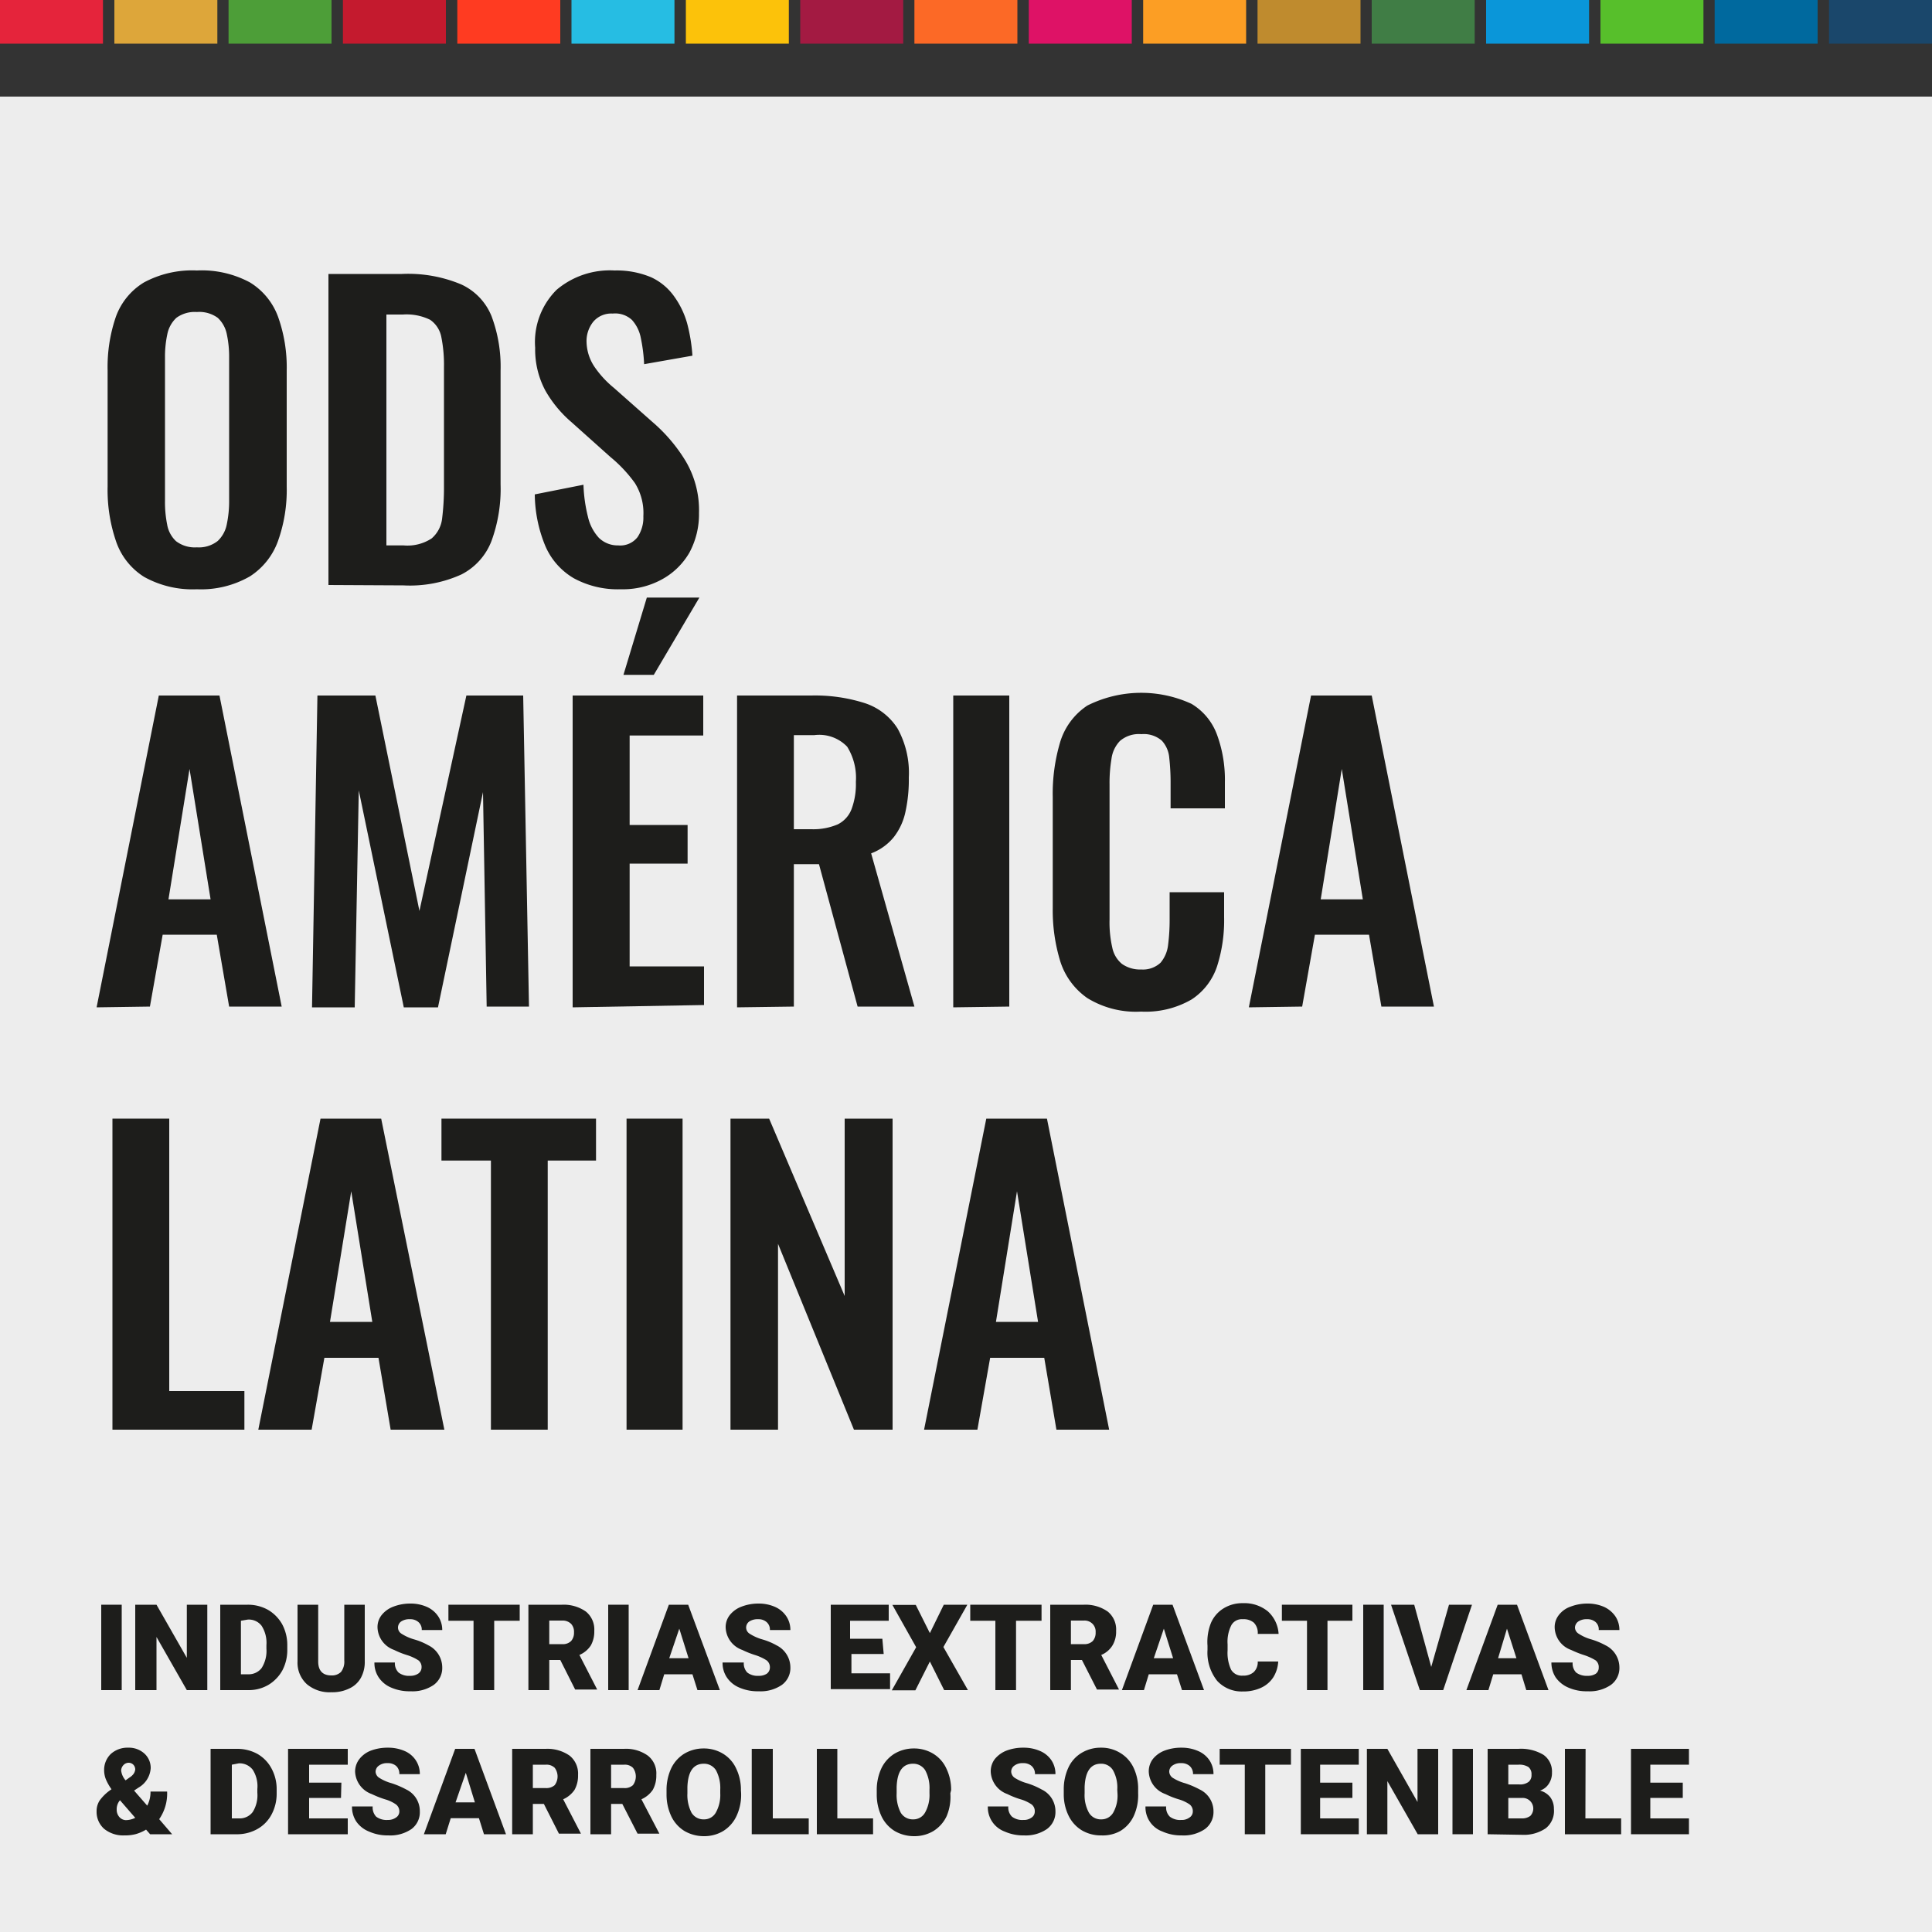 <svg id="LOGO" xmlns="http://www.w3.org/2000/svg" viewBox="0 0 100 100"><rect x="0" y="0" width="100" height="100" fill="#333333" stroke="none"/><defs><style>.cls-1{fill:#ededed;}.cls-2{fill:#1d1d1b;}.cls-3{fill:#bf8b2e;}.cls-4{fill:#dda63a;}.cls-5{fill:#a31a42;}.cls-6{fill:#ff3b21;}.cls-7{fill:#00699e;}.cls-8{fill:#c41a2e;}.cls-9{fill:#de1266;}.cls-10{fill:#1a476b;}.cls-11{fill:#fcc20a;}.cls-12{fill:#fc9e24;}.cls-13{fill:#407d45;}.cls-14{fill:#26bde3;}.cls-15{fill:#0a96d9;}.cls-16{fill:#57bf2b;}.cls-17{fill:#fc6926;}.cls-18{fill:#4d9e38;}.cls-19{fill:#e5243b;}</style></defs><rect id="gray" class="cls-1" y="5" width="100" height="95"/><g id="ODSLA"><path class="cls-2" d="M10.19,30.5a5.15,5.15,0,0,1-2.73-.64A3.5,3.5,0,0,1,6,28a8.2,8.2,0,0,1-.43-2.82v-6A8,8,0,0,1,6,16.39a3.44,3.44,0,0,1,1.45-1.77A5.26,5.26,0,0,1,10.19,14a5.26,5.26,0,0,1,2.75.62,3.49,3.49,0,0,1,1.45,1.77,7.79,7.79,0,0,1,.45,2.8v6A7.85,7.85,0,0,1,14.39,28a3.63,3.63,0,0,1-1.45,1.83A5.06,5.06,0,0,1,10.19,30.5Zm0-2.17A1.57,1.57,0,0,0,11.27,28a1.6,1.6,0,0,0,.47-.87,5.8,5.8,0,0,0,.12-1.22V18.51a5.57,5.57,0,0,0-.12-1.21,1.58,1.58,0,0,0-.47-.85,1.62,1.62,0,0,0-1.08-.3,1.61,1.61,0,0,0-1.06.3,1.58,1.58,0,0,0-.47.85,5.57,5.57,0,0,0-.12,1.21v7.41a5.83,5.83,0,0,0,.11,1.22,1.53,1.53,0,0,0,.46.87A1.6,1.6,0,0,0,10.19,28.33Z"/><path class="cls-2" d="M17,30.28V14.18h3.8a7.1,7.1,0,0,1,3.07.54,3.07,3.07,0,0,1,1.57,1.64,7.43,7.43,0,0,1,.47,2.83v5.88A7.84,7.84,0,0,1,25.44,28a3.25,3.25,0,0,1-1.55,1.73,6.43,6.43,0,0,1-3,.57ZM20,28.23h.89a2.28,2.28,0,0,0,1.45-.36,1.59,1.59,0,0,0,.54-1,13.07,13.07,0,0,0,.1-1.68V19a7.33,7.33,0,0,0-.14-1.57,1.4,1.4,0,0,0-.58-.88,2.78,2.78,0,0,0-1.41-.27H20Z"/><path class="cls-2" d="M32.13,30.5a4.75,4.75,0,0,1-2.43-.57,3.56,3.56,0,0,1-1.47-1.66,7.15,7.15,0,0,1-.55-2.68l2.52-.5a7.81,7.81,0,0,0,.23,1.65,2.39,2.39,0,0,0,.57,1.1,1.39,1.39,0,0,0,1,.39,1.13,1.13,0,0,0,1-.43,1.81,1.81,0,0,0,.3-1.08A2.92,2.92,0,0,0,32.86,25a7.15,7.15,0,0,0-1.27-1.35l-2-1.79a6.16,6.16,0,0,1-1.36-1.64A4.5,4.5,0,0,1,27.7,18,3.82,3.82,0,0,1,28.81,15a4.27,4.27,0,0,1,3-1,4.59,4.59,0,0,1,1.89.35,3,3,0,0,1,1.2,1,4.43,4.43,0,0,1,.67,1.4,8.85,8.85,0,0,1,.27,1.66l-2.5.44a8.56,8.56,0,0,0-.17-1.35,1.93,1.93,0,0,0-.46-.94,1.28,1.28,0,0,0-1-.33,1.22,1.22,0,0,0-1,.42,1.6,1.6,0,0,0-.35,1.07A2.4,2.4,0,0,0,30.78,19a5.18,5.18,0,0,0,1,1.08l2,1.77a8.42,8.42,0,0,1,1.7,2,5,5,0,0,1,.7,2.71,4.18,4.18,0,0,1-.5,2.05A3.67,3.67,0,0,1,34.24,30,4.2,4.2,0,0,1,32.13,30.5Z"/><path class="cls-2" d="M5,52.14,8.22,36h3.14l3.22,16.1H11.86l-.64-3.72H8.42l-.66,3.72Zm3.72-5.59H10.9L9.81,39.8Z"/><path class="cls-2" d="M16.15,52.14,16.43,36h3l2.28,11.15L24.14,36h2.94l.3,16.1H25.19L25,41,22.67,52.14H20.9L18.57,40.91l-.21,11.23Z"/><path class="cls-2" d="M29.64,52.14V36H36.4v2.07H32.59v4.63h3v2h-3v5.32h3.85v2Zm2.63-17.21,1.21-4H36.2l-2.36,4Z"/><path class="cls-2" d="M38.15,52.14V36H42a8.47,8.47,0,0,1,2.75.39,3.17,3.17,0,0,1,1.71,1.32,4.75,4.75,0,0,1,.58,2.54A7.72,7.72,0,0,1,46.87,42a3.21,3.21,0,0,1-.6,1.32,2.75,2.75,0,0,1-1.18.85l2.24,7.93H44.39l-2-7.37H41.09v7.37Zm2.94-9.22H42a3.21,3.21,0,0,0,1.36-.25,1.46,1.46,0,0,0,.72-.8,3.7,3.7,0,0,0,.22-1.4,3.05,3.05,0,0,0-.45-1.82,2,2,0,0,0-1.7-.6H41.09Z"/><path class="cls-2" d="M49.34,52.14V36h2.9v16.1Z"/><path class="cls-2" d="M59.06,52.36a4.79,4.79,0,0,1-2.78-.7,3.66,3.66,0,0,1-1.4-1.9A9,9,0,0,1,54.49,47V41.25a9.33,9.33,0,0,1,.39-2.86,3.47,3.47,0,0,1,1.4-1.87,6.22,6.22,0,0,1,5.39-.09A3.1,3.1,0,0,1,63,38.05a6.75,6.75,0,0,1,.4,2.44v1.35H60.59V40.45a11.36,11.36,0,0,0-.07-1.23,1.49,1.49,0,0,0-.38-.88A1.42,1.42,0,0,0,59.08,38a1.5,1.5,0,0,0-1.11.35,1.63,1.63,0,0,0-.44.93,7.54,7.54,0,0,0-.1,1.32v7a5.84,5.84,0,0,0,.14,1.44,1.47,1.47,0,0,0,.5.85,1.62,1.62,0,0,0,1,.29,1.33,1.33,0,0,0,1-.35,1.72,1.72,0,0,0,.39-.92,10.14,10.14,0,0,0,.08-1.29V46.18h2.82v1.29A7.83,7.83,0,0,1,63,50a3.27,3.27,0,0,1-1.32,1.73A4.74,4.74,0,0,1,59.06,52.36Z"/><path class="cls-2" d="M64.64,52.14,67.86,36H71l3.22,16.1H71.5l-.64-3.72h-2.8l-.66,3.72Zm3.72-5.59h2.18L69.45,39.8Z"/><path class="cls-2" d="M5.82,74V57.9H8.76V72h3.89v2Z"/><path class="cls-2" d="M13.37,74l3.22-16.1h3.14L23,74H20.22l-.63-3.72h-2.8L16.13,74Zm3.71-5.58h2.19l-1.09-6.76Z"/><path class="cls-2" d="M25.41,74V60.07H22.85V57.9h8v2.17H28.35V74Z"/><path class="cls-2" d="M32.43,74V57.9h2.9V74Z"/><path class="cls-2" d="M37.81,74V57.9h2l3.91,9.18V57.9H46.2V74h-2l-3.93-9.62V74Z"/><path class="cls-2" d="M47.83,74l3.22-16.1h3.14L57.41,74H54.68l-.63-3.72h-2.8L50.59,74Zm3.72-5.58h2.18l-1.09-6.76Z"/></g><g id="IEDS"><path class="cls-2" d="M6.3,87.48H5.24V83.06H6.3Z"/><path class="cls-2" d="M10.73,87.48H9.67L8.1,84.73v2.75H7V83.06H8.1l1.57,2.75V83.06h1.06Z"/><path class="cls-2" d="M11.4,87.48V83.06h1.42a2.12,2.12,0,0,1,1.06.27,2,2,0,0,1,.73.75,2.27,2.27,0,0,1,.26,1.08v.21a2.26,2.26,0,0,1-.25,1.08,2,2,0,0,1-.73.76,2,2,0,0,1-1,.27Zm1.07-3.59v2.77h.37a.84.84,0,0,0,.7-.32,1.65,1.65,0,0,0,.25-1v-.19a1.63,1.63,0,0,0-.25-1,.83.83,0,0,0-.72-.32Z"/><path class="cls-2" d="M18.88,83.06V86a1.69,1.69,0,0,1-.21.86,1.31,1.31,0,0,1-.6.54,2,2,0,0,1-.92.19,1.82,1.82,0,0,1-1.27-.42A1.5,1.5,0,0,1,15.4,86V83.06h1.07V86c0,.48.24.72.68.72a.67.67,0,0,0,.5-.18.87.87,0,0,0,.17-.59V83.06Z"/><path class="cls-2" d="M21.82,86.31a.44.44,0,0,0-.16-.37,2.46,2.46,0,0,0-.58-.27,4.36,4.36,0,0,1-.68-.27,1.28,1.28,0,0,1-.86-1.16,1,1,0,0,1,.21-.64,1.4,1.4,0,0,1,.61-.44,2.42,2.42,0,0,1,.88-.16,2.08,2.08,0,0,1,.85.17,1.37,1.37,0,0,1,.59.49,1.26,1.26,0,0,1,.21.71H21.83a.51.51,0,0,0-.17-.41.63.63,0,0,0-.44-.15.76.76,0,0,0-.46.12.39.39,0,0,0-.16.32.38.38,0,0,0,.18.31,2.46,2.46,0,0,0,.64.29,3.39,3.39,0,0,1,.75.31,1.28,1.28,0,0,1,.72,1.14,1.08,1.08,0,0,1-.44.91,1.94,1.94,0,0,1-1.2.33,2.37,2.37,0,0,1-1-.19,1.45,1.45,0,0,1-.65-.53,1.34,1.34,0,0,1-.22-.77h1.06a.67.67,0,0,0,.19.52.87.87,0,0,0,.59.17.72.72,0,0,0,.42-.11A.39.39,0,0,0,21.82,86.31Z"/><path class="cls-2" d="M26.9,83.89H25.58v3.59H24.51V83.89h-1.3v-.83H26.9Z"/><path class="cls-2" d="M29,85.92h-.57v1.56H27.35V83.06h1.74a2,2,0,0,1,1.23.35,1.19,1.19,0,0,1,.44,1,1.47,1.47,0,0,1-.18.76,1.32,1.32,0,0,1-.59.49l.92,1.79v0H29.77Zm-.57-.82h.67a.6.6,0,0,0,.46-.16.64.64,0,0,0,.15-.45.6.6,0,0,0-.15-.44.62.62,0,0,0-.46-.17h-.67Z"/><path class="cls-2" d="M32.54,87.48H31.48V83.06h1.06Z"/><path class="cls-2" d="M35.84,86.66H34.38l-.25.82H33l1.62-4.42h1l1.64,4.42H36.1Zm-1.2-.83h1l-.48-1.53Z"/><path class="cls-2" d="M39.85,86.31a.45.45,0,0,0-.17-.37,2.46,2.46,0,0,0-.58-.27,4.8,4.8,0,0,1-.68-.27,1.28,1.28,0,0,1-.86-1.16,1,1,0,0,1,.21-.64,1.4,1.4,0,0,1,.61-.44,2.42,2.42,0,0,1,.88-.16,2.08,2.08,0,0,1,.85.17,1.37,1.37,0,0,1,.59.49,1.26,1.26,0,0,1,.21.71H39.85a.51.51,0,0,0-.17-.41.63.63,0,0,0-.44-.15.78.78,0,0,0-.46.12.39.39,0,0,0-.16.32.38.38,0,0,0,.18.31,2.46,2.46,0,0,0,.64.29,3.39,3.39,0,0,1,.75.31,1.28,1.28,0,0,1,.72,1.14,1.08,1.08,0,0,1-.44.91,1.94,1.94,0,0,1-1.2.33,2.37,2.37,0,0,1-1-.19,1.45,1.45,0,0,1-.65-.53,1.34,1.34,0,0,1-.22-.77H38.5a.67.67,0,0,0,.18.52.87.87,0,0,0,.59.17.72.72,0,0,0,.42-.11A.4.4,0,0,0,39.85,86.31Z"/><path class="cls-2" d="M45.74,85.61H44.07v1h2v.82H43V83.06h3v.83h-2v.93h1.67Z"/><path class="cls-2" d="M48.13,84.53l.72-1.47h1.22l-1.24,2.19,1.27,2.23H48.87L48.13,86l-.75,1.49H46.16l1.26-2.23-1.23-2.19H47.4Z"/><path class="cls-2" d="M53.91,83.89H52.59v3.59H51.52V83.89h-1.3v-.83h3.69Z"/><path class="cls-2" d="M56,85.92h-.57v1.56H54.36V83.06H56.1a2,2,0,0,1,1.23.35,1.19,1.19,0,0,1,.44,1,1.38,1.38,0,0,1-.19.76,1.24,1.24,0,0,1-.58.49l.92,1.79v0H56.78Zm-.57-.82h.67a.61.61,0,0,0,.46-.16.64.64,0,0,0,.15-.45.57.57,0,0,0-.16-.44.58.58,0,0,0-.45-.17h-.67Z"/><path class="cls-2" d="M60.92,86.66H59.46l-.25.82H58.07l1.62-4.42h1l1.63,4.42H61.18Zm-1.2-.83h1l-.48-1.53Z"/><path class="cls-2" d="M66.16,86a1.71,1.71,0,0,1-.25.81,1.5,1.5,0,0,1-.64.55,2.19,2.19,0,0,1-.94.19A1.72,1.72,0,0,1,63,87a2.34,2.34,0,0,1-.5-1.6v-.22A2.65,2.65,0,0,1,62.68,84a1.65,1.65,0,0,1,.65-.75,1.84,1.84,0,0,1,1-.27,1.93,1.93,0,0,1,1.29.42,1.7,1.7,0,0,1,.56,1.17H65.1a.75.75,0,0,0-.2-.58.82.82,0,0,0-.58-.18.62.62,0,0,0-.58.3,1.89,1.89,0,0,0-.2,1v.31a2.08,2.08,0,0,0,.18,1,.64.64,0,0,0,.61.31.8.8,0,0,0,.56-.18A.71.71,0,0,0,65.1,86Z"/><path class="cls-2" d="M70,83.89H68.71v3.59H67.65V83.89h-1.3v-.83H70Z"/><path class="cls-2" d="M71.62,87.48H70.56V83.06h1.06Z"/><path class="cls-2" d="M74.08,86.28,75,83.06h1.19l-1.49,4.42H73.49L72,83.06H73.2Z"/><path class="cls-2" d="M78.75,86.66H77.29l-.25.82H75.9l1.62-4.42h1l1.63,4.42H79Zm-1.21-.83h.95L78,84.3Z"/><path class="cls-2" d="M82.75,86.31a.44.44,0,0,0-.16-.37,2.82,2.82,0,0,0-.59-.27,5.34,5.34,0,0,1-.68-.27,1.27,1.27,0,0,1-.85-1.16,1,1,0,0,1,.21-.64,1.29,1.29,0,0,1,.61-.44,2.42,2.42,0,0,1,.88-.16,2.11,2.11,0,0,1,.85.17,1.43,1.43,0,0,1,.59.49,1.26,1.26,0,0,1,.21.71H82.75a.5.5,0,0,0-.16-.41.64.64,0,0,0-.45-.15.75.75,0,0,0-.45.12.4.4,0,0,0-.17.32.39.39,0,0,0,.19.31,2.3,2.3,0,0,0,.64.29,3.86,3.86,0,0,1,.75.31,1.28,1.28,0,0,1,.72,1.14,1.08,1.08,0,0,1-.44.91,1.94,1.94,0,0,1-1.2.33,2.33,2.33,0,0,1-1-.19,1.54,1.54,0,0,1-.66-.53,1.42,1.42,0,0,1-.22-.77H81.4a.67.67,0,0,0,.18.52.91.91,0,0,0,.6.17.72.72,0,0,0,.42-.11A.39.39,0,0,0,82.75,86.31Z"/><path class="cls-2" d="M5.77,92.61a2.76,2.76,0,0,1-.28-.49,1.28,1.28,0,0,1-.1-.47,1.15,1.15,0,0,1,.35-.87,1.29,1.29,0,0,1,.9-.32,1.19,1.19,0,0,1,.83.3,1,1,0,0,1,.33.76,1.25,1.25,0,0,1-.62,1l-.24.16.68.78a1.51,1.51,0,0,0,.17-.73h.86a2.33,2.33,0,0,1-.41,1.43l.67.78H7.77l-.21-.24a2.17,2.17,0,0,1-.52.23,2.15,2.15,0,0,1-.6.07,1.56,1.56,0,0,1-1.05-.34A1.17,1.17,0,0,1,5,93.75a1,1,0,0,1,.16-.56,2.37,2.37,0,0,1,.6-.57Zm.74,1.6A1.13,1.13,0,0,0,7,94.09l-.79-.91,0,0a.71.71,0,0,0-.17.48.57.57,0,0,0,.13.38A.47.47,0,0,0,6.51,94.21Zm-.24-2.57a.93.93,0,0,0,.23.51L6.71,92a.72.72,0,0,0,.2-.18A.49.49,0,0,0,7,91.59a.36.36,0,0,0-.09-.24.34.34,0,0,0-.24-.11.37.37,0,0,0-.27.11A.44.44,0,0,0,6.27,91.64Z"/><path class="cls-2" d="M10.9,94.94V90.52h1.42a2.15,2.15,0,0,1,1,.26,1.88,1.88,0,0,1,.73.75,2.23,2.23,0,0,1,.27,1.09v.2a2.28,2.28,0,0,1-.26,1.09,1.86,1.86,0,0,1-.72.75,2.15,2.15,0,0,1-1,.28ZM12,91.34v2.78h.37a.84.84,0,0,0,.71-.33,1.63,1.63,0,0,0,.24-1v-.19a1.58,1.58,0,0,0-.24-1,.86.86,0,0,0-.72-.33Z"/><path class="cls-2" d="M17.65,93.06H16v1.06h2v.82H14.91V90.52H18v.82H16v.93h1.67Z"/><path class="cls-2" d="M20.67,93.76a.45.45,0,0,0-.17-.36,1.85,1.85,0,0,0-.58-.27,5.34,5.34,0,0,1-.68-.27,1.29,1.29,0,0,1-.86-1.16,1.06,1.06,0,0,1,.22-.65,1.38,1.38,0,0,1,.6-.44,2.46,2.46,0,0,1,.88-.15,2.13,2.13,0,0,1,.86.17,1.31,1.31,0,0,1,.58.48,1.27,1.27,0,0,1,.21.72H20.67a.54.54,0,0,0-.16-.42.64.64,0,0,0-.45-.15.69.69,0,0,0-.45.13.39.39,0,0,0-.17.32.4.4,0,0,0,.19.31,2.35,2.35,0,0,0,.64.28,4.55,4.55,0,0,1,.75.32,1.24,1.24,0,0,1,.71,1.14,1.08,1.08,0,0,1-.43.91,1.94,1.94,0,0,1-1.2.33,2.34,2.34,0,0,1-1-.2,1.45,1.45,0,0,1-.66-.52,1.37,1.37,0,0,1-.22-.78h1.07a.69.69,0,0,0,.18.53.9.9,0,0,0,.6.17.7.7,0,0,0,.42-.12A.37.37,0,0,0,20.67,93.76Z"/><path class="cls-2" d="M24.79,94.11H23.33l-.26.83H21.94l1.62-4.42h1l1.63,4.42H25.05Zm-1.21-.82h1l-.47-1.53Z"/><path class="cls-2" d="M28.15,93.37h-.57v1.57H26.51V90.52h1.74a2,2,0,0,1,1.23.35,1.19,1.19,0,0,1,.44,1,1.51,1.51,0,0,1-.18.77,1.39,1.39,0,0,1-.59.49l.92,1.78v0H28.93Zm-.57-.82h.67a.65.65,0,0,0,.46-.15.75.75,0,0,0,0-.9.61.61,0,0,0-.46-.16h-.67Z"/><path class="cls-2" d="M32.21,93.37h-.58v1.57H30.56V90.52H32.3a1.94,1.94,0,0,1,1.23.35,1.16,1.16,0,0,1,.44,1,1.51,1.51,0,0,1-.18.77,1.39,1.39,0,0,1-.59.49l.93,1.78v0H33Zm-.58-.82h.67a.62.62,0,0,0,.46-.15.75.75,0,0,0,0-.9.6.6,0,0,0-.46-.16h-.67Z"/><path class="cls-2" d="M38.36,92.82A2.58,2.58,0,0,1,38.12,94a1.82,1.82,0,0,1-.68.77,1.91,1.91,0,0,1-1,.27,2,2,0,0,1-1-.26,1.8,1.8,0,0,1-.68-.74,2.63,2.63,0,0,1-.26-1.11v-.25a2.66,2.66,0,0,1,.24-1.15,1.8,1.8,0,0,1,.68-.76,1.94,1.94,0,0,1,1-.27,1.9,1.9,0,0,1,1,.27,1.74,1.74,0,0,1,.68.76,2.51,2.51,0,0,1,.25,1.13Zm-1.08-.19a1.93,1.93,0,0,0-.22-1,.73.73,0,0,0-.63-.34c-.54,0-.82.4-.85,1.2v.33a2,2,0,0,0,.21,1,.72.72,0,0,0,.64.35.69.69,0,0,0,.62-.35,1.86,1.86,0,0,0,.23-1Z"/><path class="cls-2" d="M40,94.12h1.86v.82H38.91V90.52H40Z"/><path class="cls-2" d="M43.34,94.12h1.85v.82H42.28V90.52h1.06Z"/><path class="cls-2" d="M49.19,92.82A2.58,2.58,0,0,1,49,94a1.82,1.82,0,0,1-.68.77,1.91,1.91,0,0,1-1,.27,2,2,0,0,1-1-.26,1.8,1.8,0,0,1-.68-.74,2.63,2.63,0,0,1-.26-1.11v-.25a2.66,2.66,0,0,1,.24-1.15,1.8,1.8,0,0,1,.68-.76,1.94,1.94,0,0,1,1-.27,1.9,1.9,0,0,1,1,.27,1.74,1.74,0,0,1,.68.76,2.51,2.51,0,0,1,.25,1.13Zm-1.08-.19a1.93,1.93,0,0,0-.22-1,.73.73,0,0,0-.63-.34c-.54,0-.82.4-.85,1.2v.33a2,2,0,0,0,.21,1,.72.72,0,0,0,.64.35.69.69,0,0,0,.62-.35,1.86,1.86,0,0,0,.23-1Z"/><path class="cls-2" d="M53.56,93.76a.44.44,0,0,0-.16-.36,2,2,0,0,0-.58-.27,4.36,4.36,0,0,1-.68-.27,1.29,1.29,0,0,1-.86-1.16,1.05,1.05,0,0,1,.21-.65,1.48,1.48,0,0,1,.61-.44,2.42,2.42,0,0,1,.88-.15,2.08,2.08,0,0,1,.85.17,1.34,1.34,0,0,1,.59.48,1.27,1.27,0,0,1,.21.72H53.57a.54.54,0,0,0-.17-.42.64.64,0,0,0-.45-.15.69.69,0,0,0-.45.13.38.38,0,0,0-.16.32.41.41,0,0,0,.18.31,2.35,2.35,0,0,0,.64.28,3.91,3.91,0,0,1,.75.32,1.25,1.25,0,0,1,.72,1.14,1.09,1.09,0,0,1-.44.91A1.94,1.94,0,0,1,53,95a2.37,2.37,0,0,1-1-.2,1.34,1.34,0,0,1-.87-1.3h1.06a.66.66,0,0,0,.19.53.87.87,0,0,0,.59.17.66.66,0,0,0,.42-.12A.37.37,0,0,0,53.56,93.76Z"/><path class="cls-2" d="M58.91,92.82A2.58,2.58,0,0,1,58.68,94a1.78,1.78,0,0,1-.69.77A1.87,1.87,0,0,1,57,95a1.93,1.93,0,0,1-1-.26,1.8,1.8,0,0,1-.68-.74,2.49,2.49,0,0,1-.26-1.11v-.25a2.66,2.66,0,0,1,.24-1.15,1.73,1.73,0,0,1,.68-.76,1.91,1.91,0,0,1,1-.27,1.85,1.85,0,0,1,1,.27,1.76,1.76,0,0,1,.69.76,2.51,2.51,0,0,1,.24,1.13Zm-1.08-.19a1.83,1.83,0,0,0-.22-1,.71.71,0,0,0-.63-.34q-.79,0-.84,1.2v.33a1.88,1.88,0,0,0,.22,1,.71.71,0,0,0,.64.35.7.7,0,0,0,.62-.35,1.78,1.78,0,0,0,.22-1Z"/><path class="cls-2" d="M61.74,93.76a.44.44,0,0,0-.16-.36,2,2,0,0,0-.58-.27,4.36,4.36,0,0,1-.68-.27,1.28,1.28,0,0,1-.86-1.16,1.05,1.05,0,0,1,.21-.65,1.42,1.42,0,0,1,.61-.44,2.42,2.42,0,0,1,.88-.15,2.11,2.11,0,0,1,.85.17,1.34,1.34,0,0,1,.59.48,1.27,1.27,0,0,1,.21.72H61.75a.54.54,0,0,0-.17-.42.64.64,0,0,0-.45-.15.69.69,0,0,0-.45.13.38.38,0,0,0-.16.32.41.41,0,0,0,.18.31,2.35,2.35,0,0,0,.64.28,4.55,4.55,0,0,1,.75.32,1.25,1.25,0,0,1,.72,1.14,1.09,1.09,0,0,1-.44.91,1.94,1.94,0,0,1-1.2.33,2.34,2.34,0,0,1-1-.2,1.33,1.33,0,0,1-.88-1.3h1.07a.66.66,0,0,0,.19.53.87.87,0,0,0,.59.17.66.66,0,0,0,.42-.12A.37.37,0,0,0,61.74,93.76Z"/><path class="cls-2" d="M66.82,91.34H65.49v3.6H64.43v-3.6h-1.3v-.82h3.69Z"/><path class="cls-2" d="M70,93.06H68.33v1.06h2v.82h-3V90.52h3v.82h-2v.93H70Z"/><path class="cls-2" d="M74.44,94.94H73.38l-1.57-2.75v2.75H70.75V90.52h1.06l1.56,2.75V90.52h1.07Z"/><path class="cls-2" d="M76.24,94.94H75.18V90.52h1.06Z"/><path class="cls-2" d="M77,94.94V90.52h1.59a2.25,2.25,0,0,1,1.3.31,1.05,1.05,0,0,1,.44.91,1,1,0,0,1-.16.58.84.84,0,0,1-.46.36,1,1,0,0,1,.53.34,1,1,0,0,1,.19.61,1.14,1.14,0,0,1-.42,1,2,2,0,0,1-1.21.34Zm1.07-2.58h.55a.73.73,0,0,0,.5-.13.44.44,0,0,0,.15-.37.47.47,0,0,0-.16-.4.89.89,0,0,0-.52-.12h-.52Zm0,.7v1.06h.7a.7.7,0,0,0,.44-.13.55.55,0,0,0-.4-.93Z"/><path class="cls-2" d="M82.06,94.12h1.85v.82H81V90.52h1.07Z"/><path class="cls-2" d="M87.1,93.06H85.42v1.06h2v.82h-3V90.52h3v.82h-2v.93H87.1Z"/></g><g id="BAR"><rect class="cls-3" x="65.09" width="5.33" height="2.26"/><rect class="cls-4" x="5.92" width="5.33" height="2.26"/><rect class="cls-5" x="41.42" width="5.33" height="2.26"/><rect class="cls-6" x="23.67" width="5.33" height="2.26"/><rect class="cls-7" x="88.75" width="5.33" height="2.26"/><rect class="cls-8" x="17.75" width="5.33" height="2.26"/><rect class="cls-9" x="53.25" width="5.33" height="2.26"/><rect class="cls-10" x="94.67" width="5.33" height="2.26"/><rect class="cls-11" x="35.5" width="5.33" height="2.26"/><rect class="cls-12" x="59.17" width="5.33" height="2.26"/><rect class="cls-13" x="71" width="5.33" height="2.26"/><rect class="cls-14" x="29.58" width="5.33" height="2.26"/><rect class="cls-15" x="76.92" width="5.33" height="2.26"/><rect class="cls-16" x="82.84" width="5.33" height="2.26"/><rect class="cls-17" x="47.33" width="5.33" height="2.26"/><rect class="cls-18" x="11.83" width="5.33" height="2.26"/><rect class="cls-19" width="5.33" height="2.26"/></g></svg>